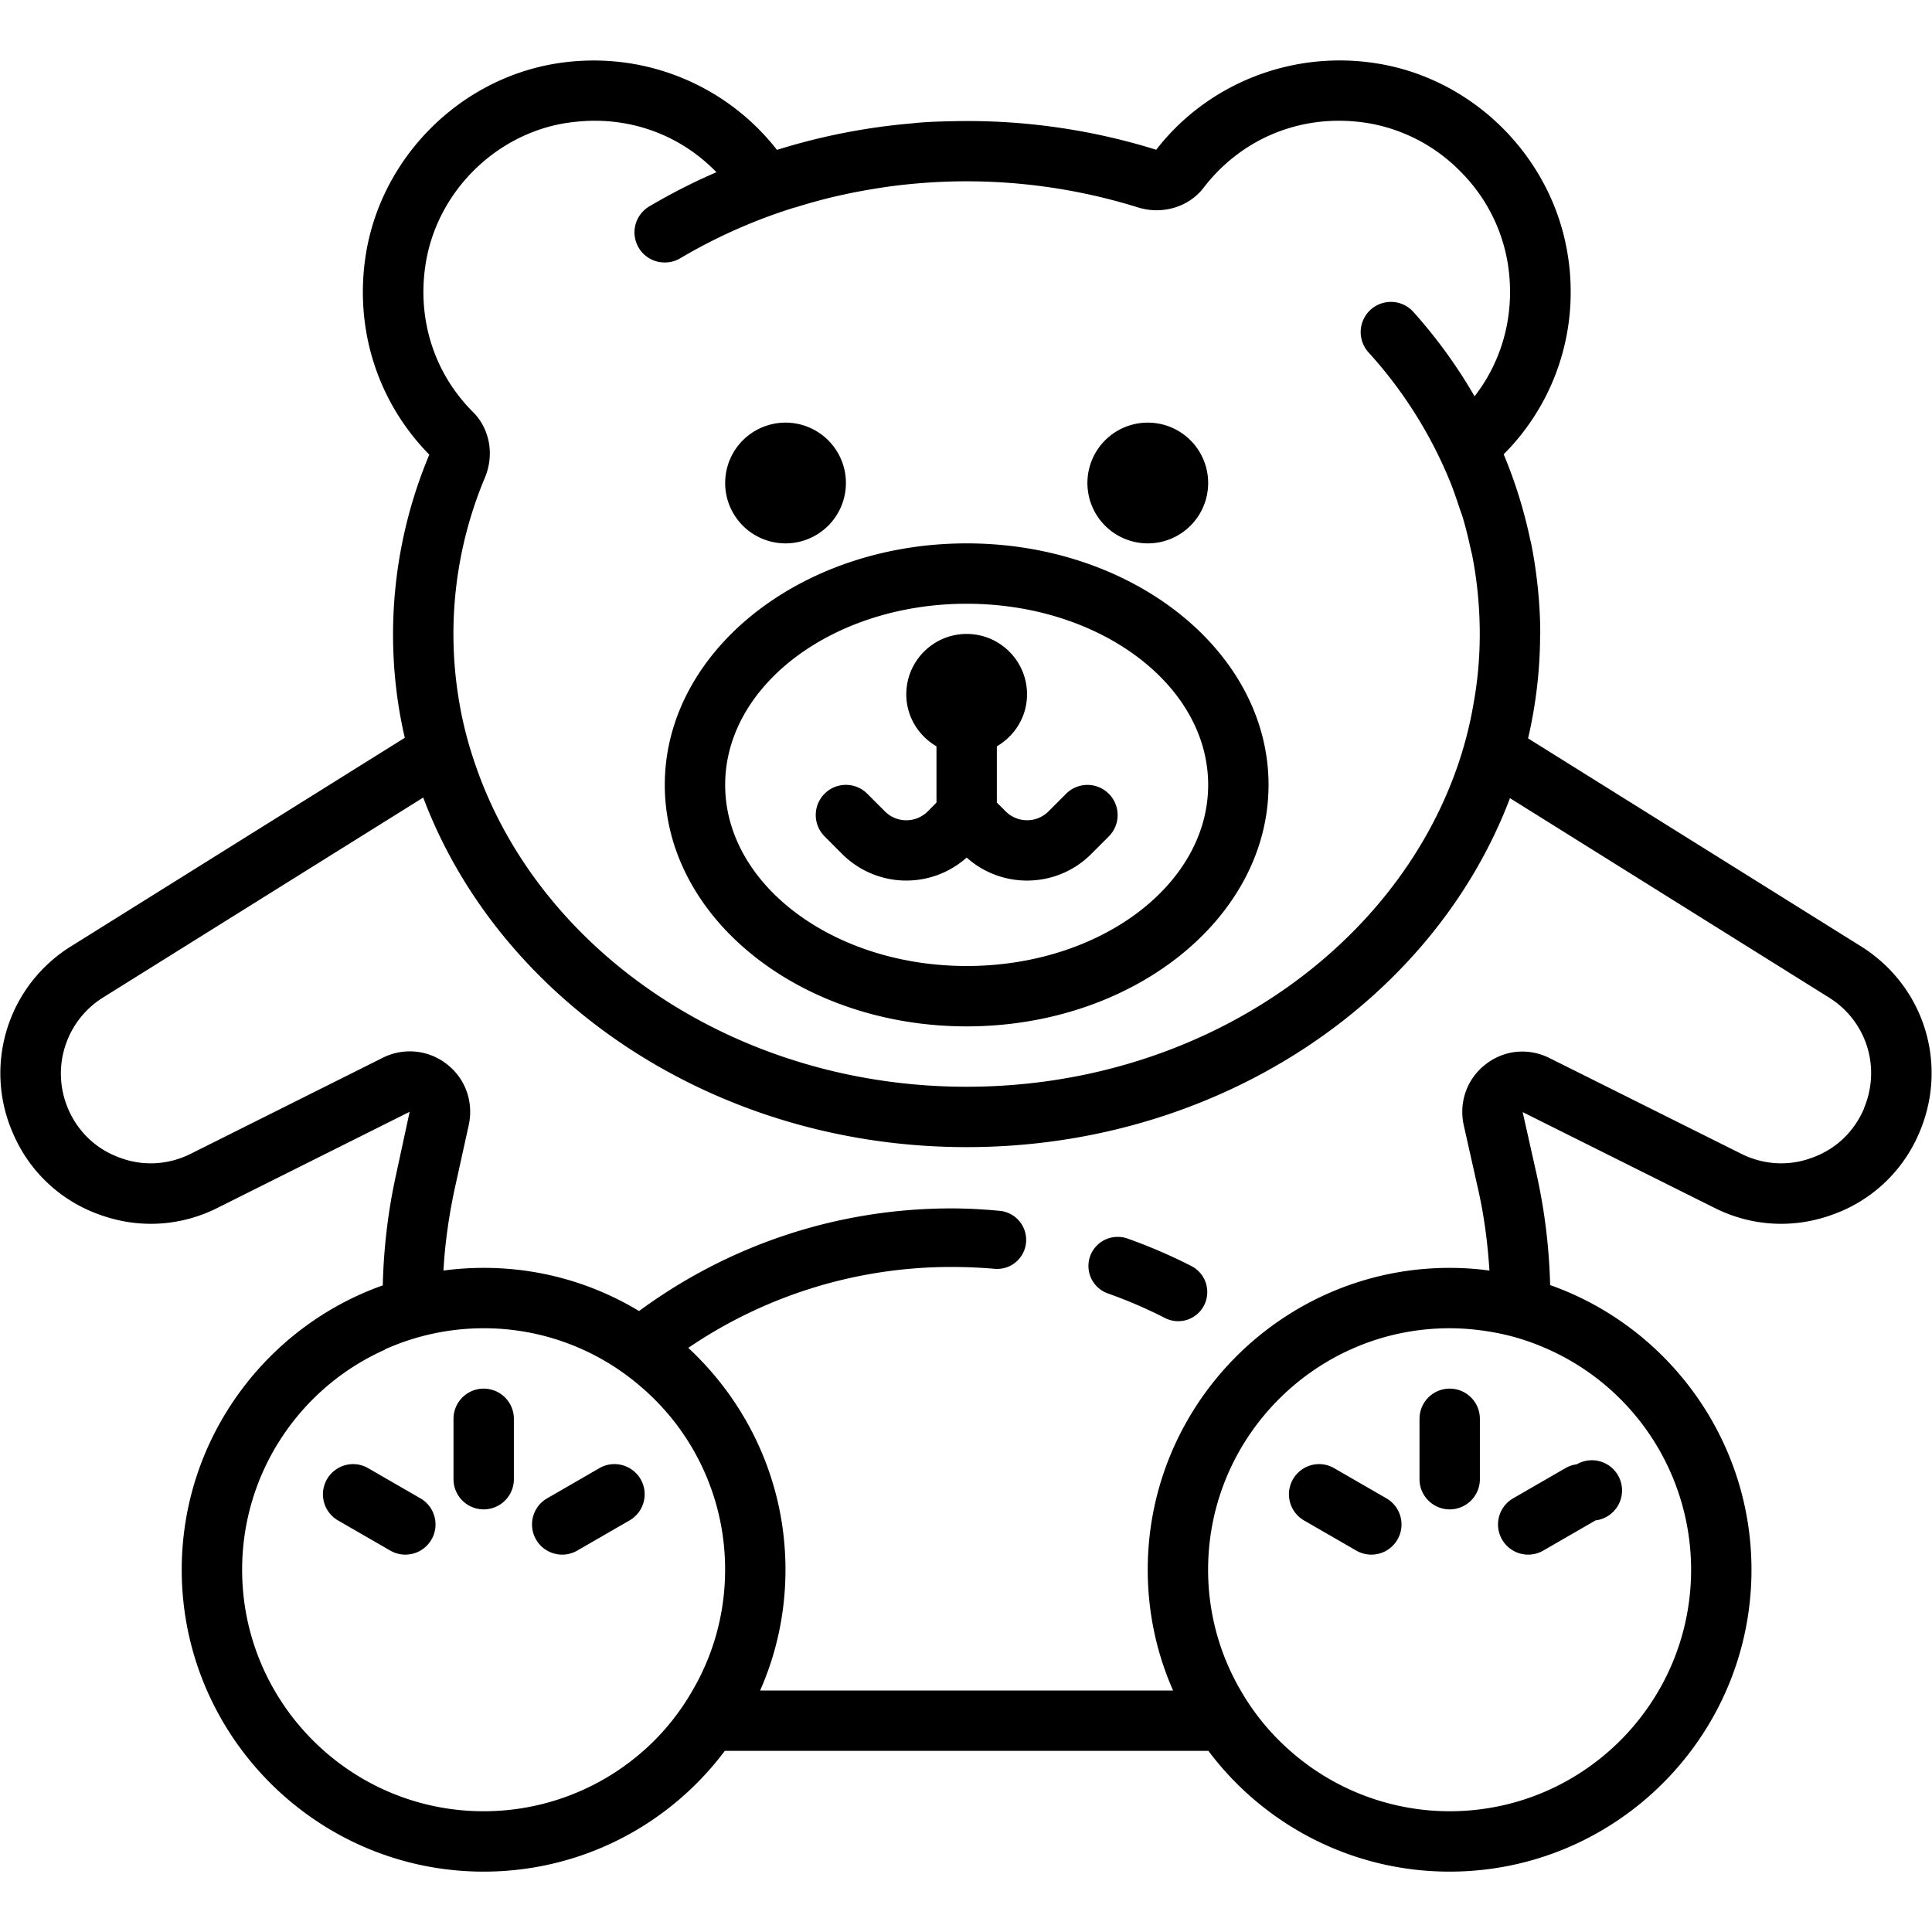 <svg xmlns="http://www.w3.org/2000/svg" viewBox="0 0 64 64" width="50" height="50"><path d="M19.438 2.008c-.348.01-.698.043-1.047.101-3.19.53-5.762 3.12-6.272 6.32-.39 2.47.392 4.892 2.102 6.632A15.41 15.41 0 0 0 13.02 21c0 1.18.13 2.33.39 3.44L2.35 31.35a4.945 4.945 0 0 0-1.93 6.17l.04.09a4.882 4.882 0 0 0 2.82 2.62c1.3.48 2.7.4 3.93-.22l6.36-3.18-.46 2.13c-.26 1.19-.4 2.4-.43 3.61v.01C8.81 43.95 6.02 47.66 6.02 52c0 5.51 4.49 10 10 10 3.27 0 6.17-1.57 7.99-4h16.02c1.82 2.43 4.73 4 7.99 4 5.52 0 10-4.49 10-10 0-4.34-2.79-8.06-6.67-9.43a19.08 19.08 0 0 0-.45-3.68l-.46-2.05 6.35 3.17c1.23.62 2.63.7 3.93.22a4.882 4.882 0 0 0 2.82-2.62l.04-.09c.97-2.27.16-4.86-1.93-6.17l-11.03-6.89c.257-1.11.396-2.26.398-3.429 0-.01.005-.02.005-.031 0-.508-.029-1.016-.08-1.52 0-.01-.003-.019-.004-.029-.05-.487-.122-.971-.218-1.451-.008-.041-.022-.08-.03-.121a15.713 15.713 0 0 0-.88-2.83 7.584 7.584 0 0 0 2.22-5.37c0-.42-.03-.83-.1-1.25-.51-3.2-3.08-5.79-6.27-6.32-2.82-.47-5.65.642-7.36 2.852a21 21 0 0 0-6.686-.947c-.367.007-.731.017-1.095.043-.115.008-.23.022-.344.033a20.89 20.89 0 0 0-4.438.875 7.698 7.698 0 0 0-6.3-2.957zM19.698 4c1.536 0 2.965.602 4.035 1.705a19.63 19.63 0 0 0-2.22 1.13.998.998 0 0 0 .511 1.86.989.989 0 0 0 .51-.14 17.872 17.872 0 0 1 3.793-1.682c.007-.002.015 0 .022-.002.449-.142.903-.266 1.36-.373l.06-.012c.428-.099.86-.18 1.294-.248l.14-.023c.44-.066.883-.117 1.327-.15l.069-.006a19.09 19.09 0 0 1 7.1.812c.8.25 1.68-.01 2.17-.65 1.3-1.69 3.34-2.49 5.46-2.14 1.17.2 2.24.77 3.05 1.6a5.569 5.569 0 0 1 1.57 3.06c.251 1.59-.147 3.158-1.102 4.388a16.703 16.703 0 0 0-2.03-2.799 1 1 0 1 0-1.484 1.342 14.536 14.536 0 0 1 2.68 4.226c.125.303.23.613.332.922.035.106.077.212.11.319.103.346.188.696.263 1.047.015.068.035.134.049.203.168.857.252 1.731.252 2.613 0 .79-.07 1.568-.21 2.328a12.88 12.88 0 0 1-.52 2.031C46.17 31.511 39.68 36 32.02 36s-14.16-4.5-16.27-10.66c-.23-.66-.41-1.34-.53-2.04a13.373 13.373 0 0 1 .84-7.47c.32-.76.17-1.61-.38-2.17-1.3-1.29-1.87-3.09-1.58-4.92.37-2.35 2.27-4.27 4.62-4.66.33-.05.66-.08.98-.08zm6.324 10a2 2 0 0 0-2 2 2 2 0 0 0 2 2 2 2 0 0 0 2-2 2 2 0 0 0-2-2zm12 0a2 2 0 0 0-2 2 2 2 0 0 0 2 2 2 2 0 0 0 2-2 2 2 0 0 0-2-2zm-6 4c-5.514 0-10 3.589-10 8s4.487 8 10 8c5.514 0 10-3.589 10-8s-4.486-8-10-8zm0 2c4.411 0 8 2.691 8 6s-3.589 6-8 6c-4.41 0-8-2.691-8-6s3.59-6 8-6zm0 1c-1.103 0-2 .897-2 2 0 .737.405 1.376 1 1.723v1.863l-.29.293a1.002 1.002 0 0 1-1.417 0l-.586-.586a.999.999 0 1 0-1.414 1.412l.586.588a3.005 3.005 0 0 0 4.121.115 2.993 2.993 0 0 0 2 .762c.77 0 1.537-.292 2.123-.877l.586-.586a.999.999 0 1 0-1.416-1.412l-.584.584c-.39.39-1.024.39-1.416 0l-.293-.293v-1.863c.595-.347 1-.986 1-1.723 0-1.103-.897-2-2-2zM14.02 26.42c2.53 6.72 9.65 11.58 18 11.58s15.46-4.85 18-11.56l10.56 6.6c1.24.77 1.73 2.29 1.18 3.64l-.02.06c-.33.76-.93 1.33-1.71 1.61-.77.29-1.61.24-2.35-.13l-6.35-3.17c-.7-.35-1.51-.27-2.12.21-.62.48-.89 1.26-.72 2.02l.46 2.05c.21.91.33 1.83.39 2.76-.43-.06-.87-.09-1.32-.09-5.51 0-10 4.49-10 10 0 1.42.3 2.78.84 4H25.18c.54-1.22.84-2.58.84-4 0-2.9-1.24-5.51-3.22-7.35a15.47 15.47 0 0 1 8.72-2.68c.47 0 .95.02 1.42.06a.96.96 0 0 0 1.05-.88.966.966 0 0 0-.88-1.04c-.53-.05-1.06-.08-1.59-.08-3.88 0-7.46 1.27-10.35 3.4A9.914 9.914 0 0 0 16.02 42c-.45 0-.9.03-1.33.09.05-.91.18-1.81.37-2.7l.47-2.13c.16-.76-.11-1.53-.73-2.01a1.99 1.99 0 0 0-2.12-.21l-6.36 3.18c-.74.37-1.58.42-2.35.13-.78-.28-1.38-.85-1.71-1.61l-.02-.05a2.967 2.967 0 0 1 1.18-3.65l10.6-6.62zm22.949 14.555a.964.964 0 0 0-.266 1.873c.646.229 1.28.501 1.887.812a.962.962 0 0 0 1.297-.42.968.968 0 0 0-.42-1.3 17.658 17.658 0 0 0-2.12-.913.962.962 0 0 0-.378-.052zM16.019 44a7.942 7.942 0 0 1 5.18 1.91A7.946 7.946 0 0 1 24.02 52c0 1.45-.39 2.82-1.08 4-.43.75-.978 1.43-1.628 2a7.99 7.99 0 0 1-5.291 2c-4.41 0-8-3.59-8-8 0-3.24 1.94-6.05 4.73-7.29v-.01a8.004 8.004 0 0 1 3.27-.7zm32 0c.45 0 .881.04 1.311.11.69.11 1.34.31 1.96.59a7.998 7.998 0 0 1 4.73 7.3c0 4.41-3.58 8-8 8a7.98 7.98 0 0 1-5.28-2 7.9 7.9 0 0 1-1.64-2 7.906 7.906 0 0 1-1.08-4c0-4.41 3.59-8 8-8zm-31.996 2a1 1 0 0 0-1 1v2a1 1 0 1 0 2 0v-2a1 1 0 0 0-1-1zm32 0a1 1 0 0 0-1 1v2a1 1 0 1 0 2 0v-2a1 1 0 0 0-1-1zm-36.205 2.508a1 1 0 0 0-.623 1.857l1.733 1a.999.999 0 0 0 1-1.73l-1.733-1a.998.998 0 0 0-.377-.127zm8.412 0a.987.987 0 0 0-.375.127l-1.732 1a.998.998 0 1 0 1 1.73l1.732-1A.998.998 0 0 0 21.221 49a1.002 1.002 0 0 0-.99-.492zm23.588 0a1 1 0 0 0-.623 1.857l1.733 1a.999.999 0 0 0 1-1.73l-1.733-1a.998.998 0 0 0-.377-.127zm8.412 0a.987.987 0 0 0-.375.127l-1.732 1a.998.998 0 1 0 1 1.73l1.732-1a1 1 0 1 0-.625-1.857z"/></svg>
